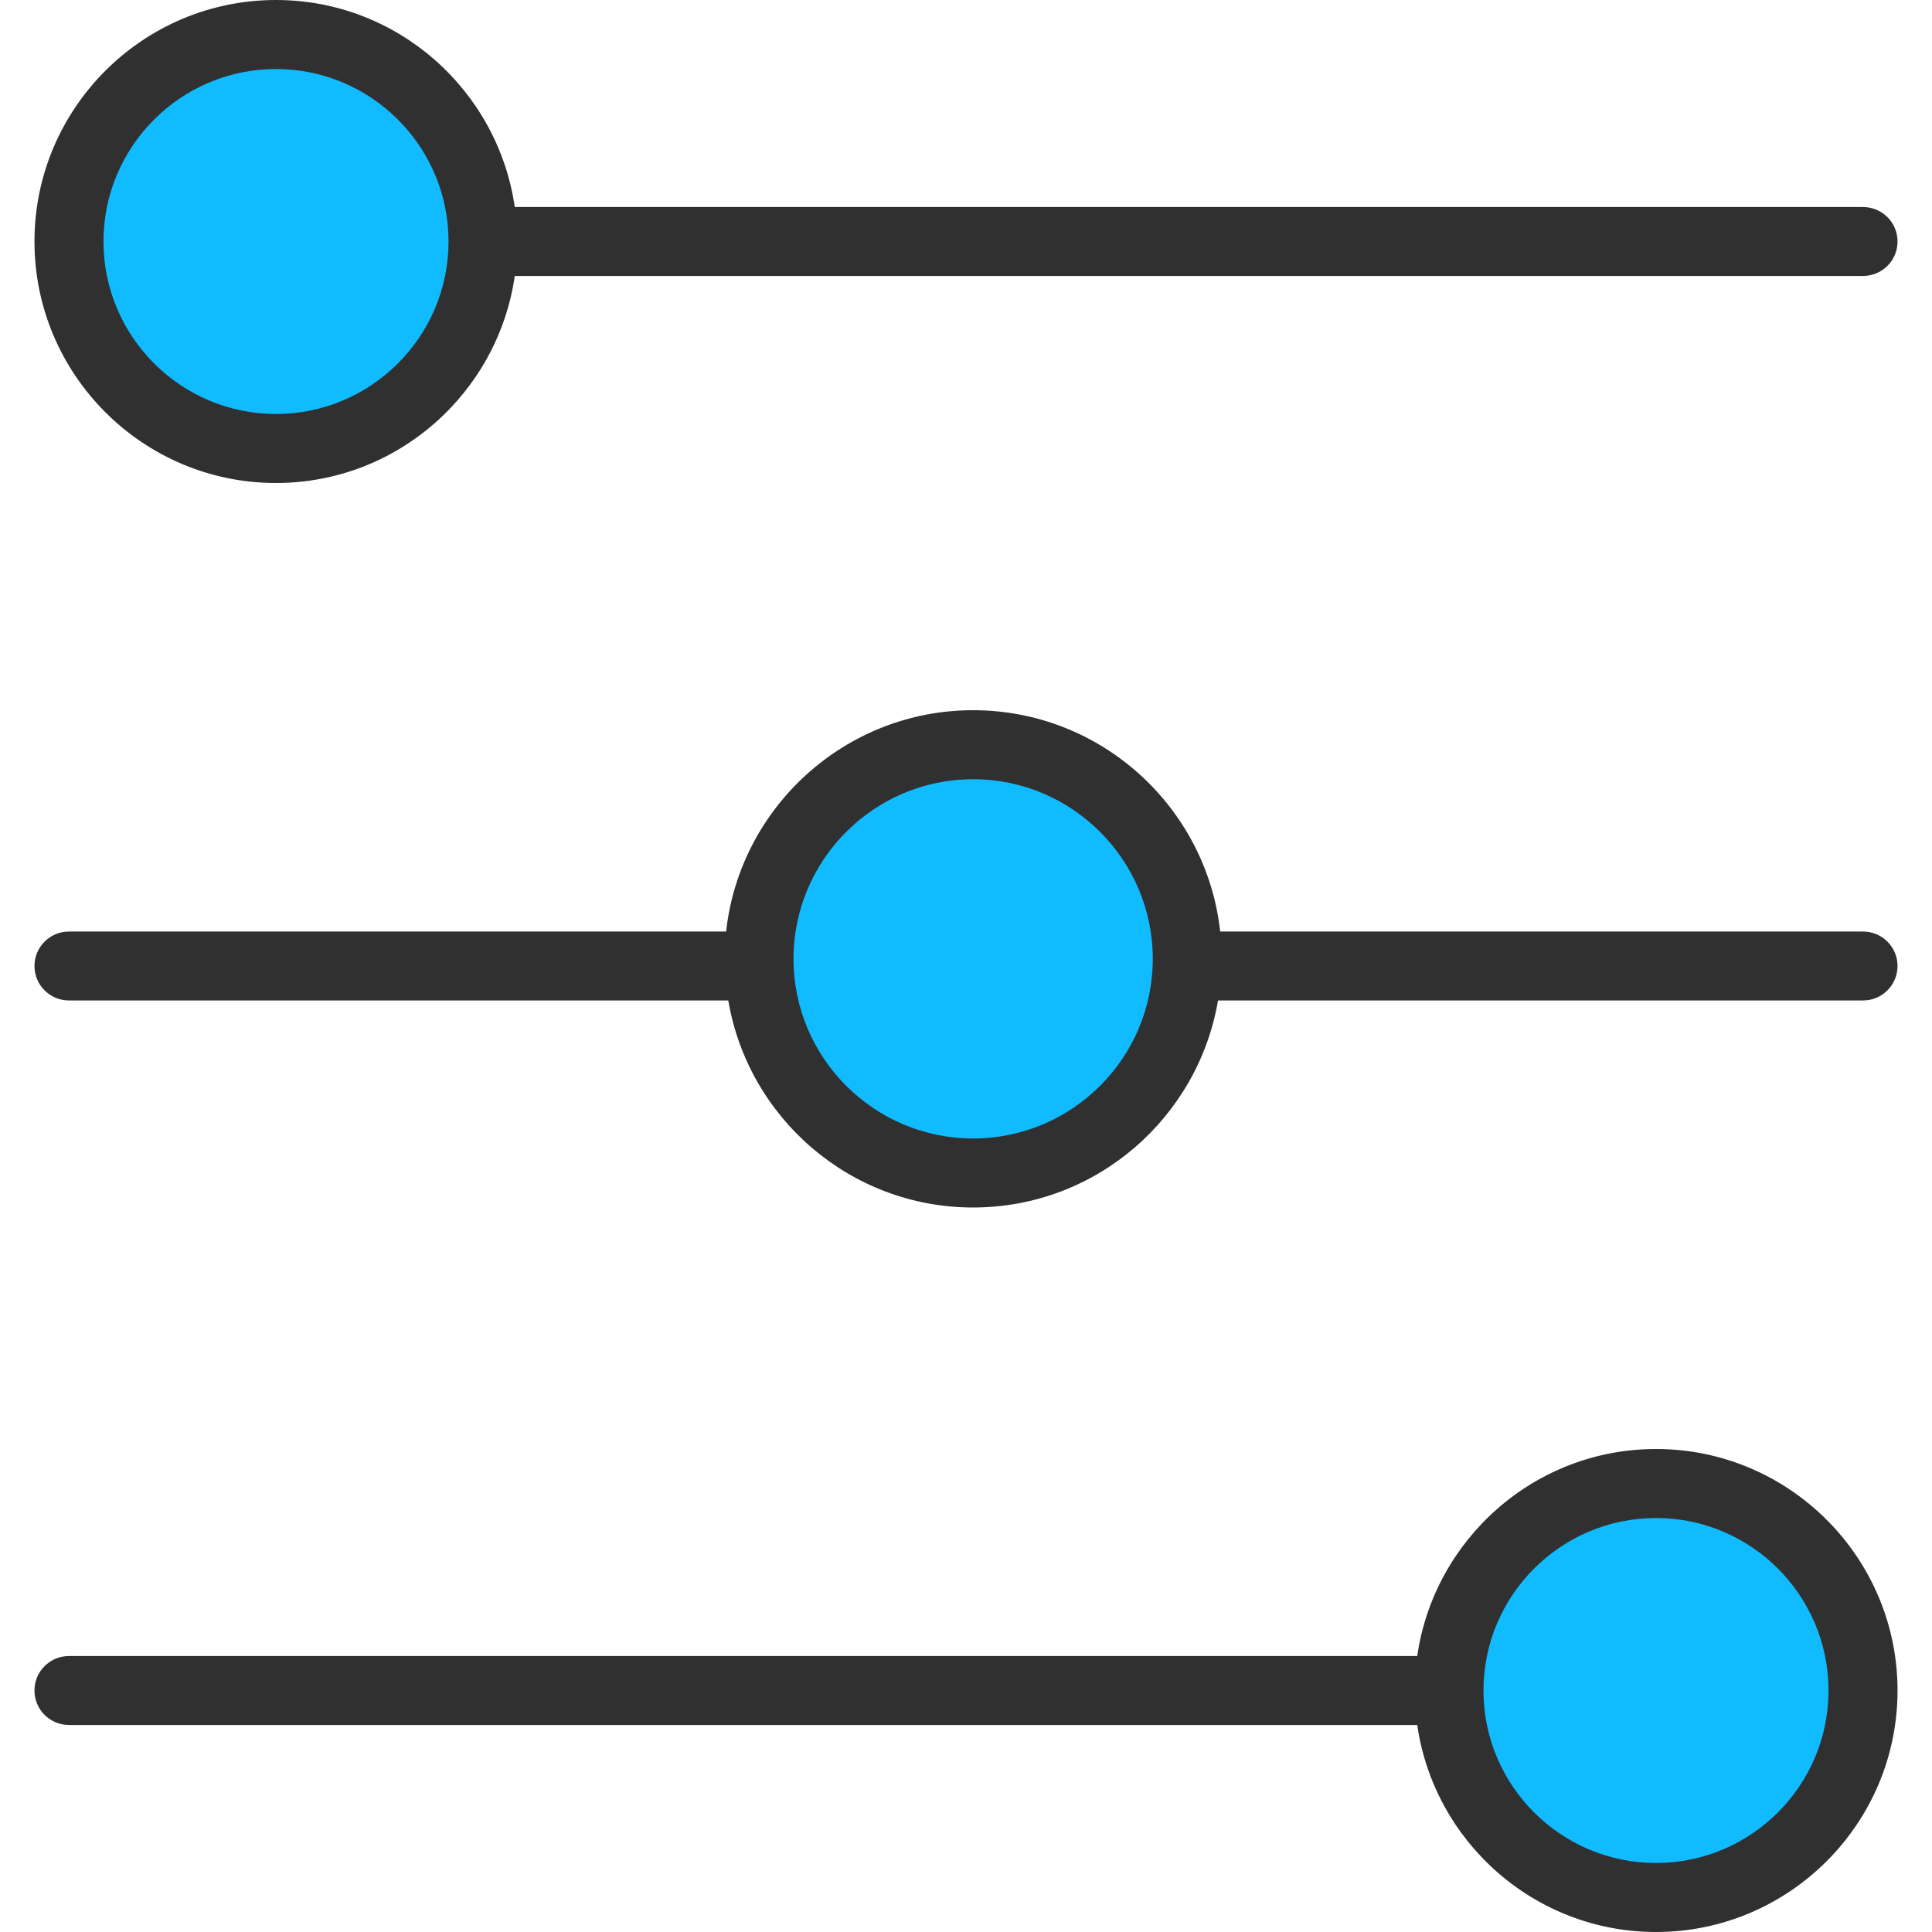 <svg width="25" height="25" viewBox="0 0 25 25" fill="none" xmlns="http://www.w3.org/2000/svg">
<circle cx="3.5" cy="3" r="2.5" fill="#10BBFF"/>
<circle cx="12.5" cy="12.5" r="2.5" fill="#10BBFF"/>
<circle cx="21.5" cy="22" r="2.5" fill="#10BBFF"/>
<path d="M3.571 6.25C5.142 6.25 6.443 5.083 6.661 3.571H24.107C24.354 3.571 24.554 3.372 24.554 3.125C24.554 2.878 24.354 2.679 24.107 2.679H6.661C6.443 1.167 5.142 0 3.571 0C1.848 0 0.446 1.402 0.446 3.125C0.446 4.848 1.848 6.25 3.571 6.25ZM3.571 0.893C4.802 0.893 5.804 1.894 5.804 3.125C5.804 4.356 4.802 5.357 3.571 5.357C2.341 5.357 1.339 4.356 1.339 3.125C1.339 1.894 2.341 0.893 3.571 0.893Z" fill="#303030"/>
<path d="M21.429 18.75C19.858 18.75 18.557 19.917 18.339 21.429H0.893C0.646 21.429 0.446 21.628 0.446 21.875C0.446 22.122 0.646 22.321 0.893 22.321H18.339C18.557 23.833 19.858 25 21.429 25C23.151 25 24.554 23.598 24.554 21.875C24.554 20.152 23.151 18.75 21.429 18.75ZM21.429 24.107C20.198 24.107 19.196 23.106 19.196 21.875C19.196 20.644 20.198 19.643 21.429 19.643C22.659 19.643 23.661 20.644 23.661 21.875C23.661 23.106 22.659 24.107 21.429 24.107Z" fill="#303030"/>
<path d="M24.107 12.054H15.789C15.613 10.445 14.247 9.19 12.592 9.19C10.938 9.19 9.572 10.446 9.396 12.054H0.893C0.646 12.054 0.446 12.253 0.446 12.5C0.446 12.747 0.646 12.946 0.893 12.946H9.424C9.681 14.464 11.002 15.625 12.592 15.625C14.183 15.625 15.503 14.464 15.761 12.946H24.107C24.354 12.946 24.554 12.747 24.554 12.5C24.554 12.253 24.354 12.054 24.107 12.054ZM12.592 14.732C11.311 14.732 10.268 13.689 10.268 12.408C10.268 11.126 11.311 10.083 12.592 10.083C13.874 10.083 14.917 11.126 14.917 12.408C14.917 13.689 13.874 14.732 12.592 14.732Z" fill="#303030"/>
</svg>
